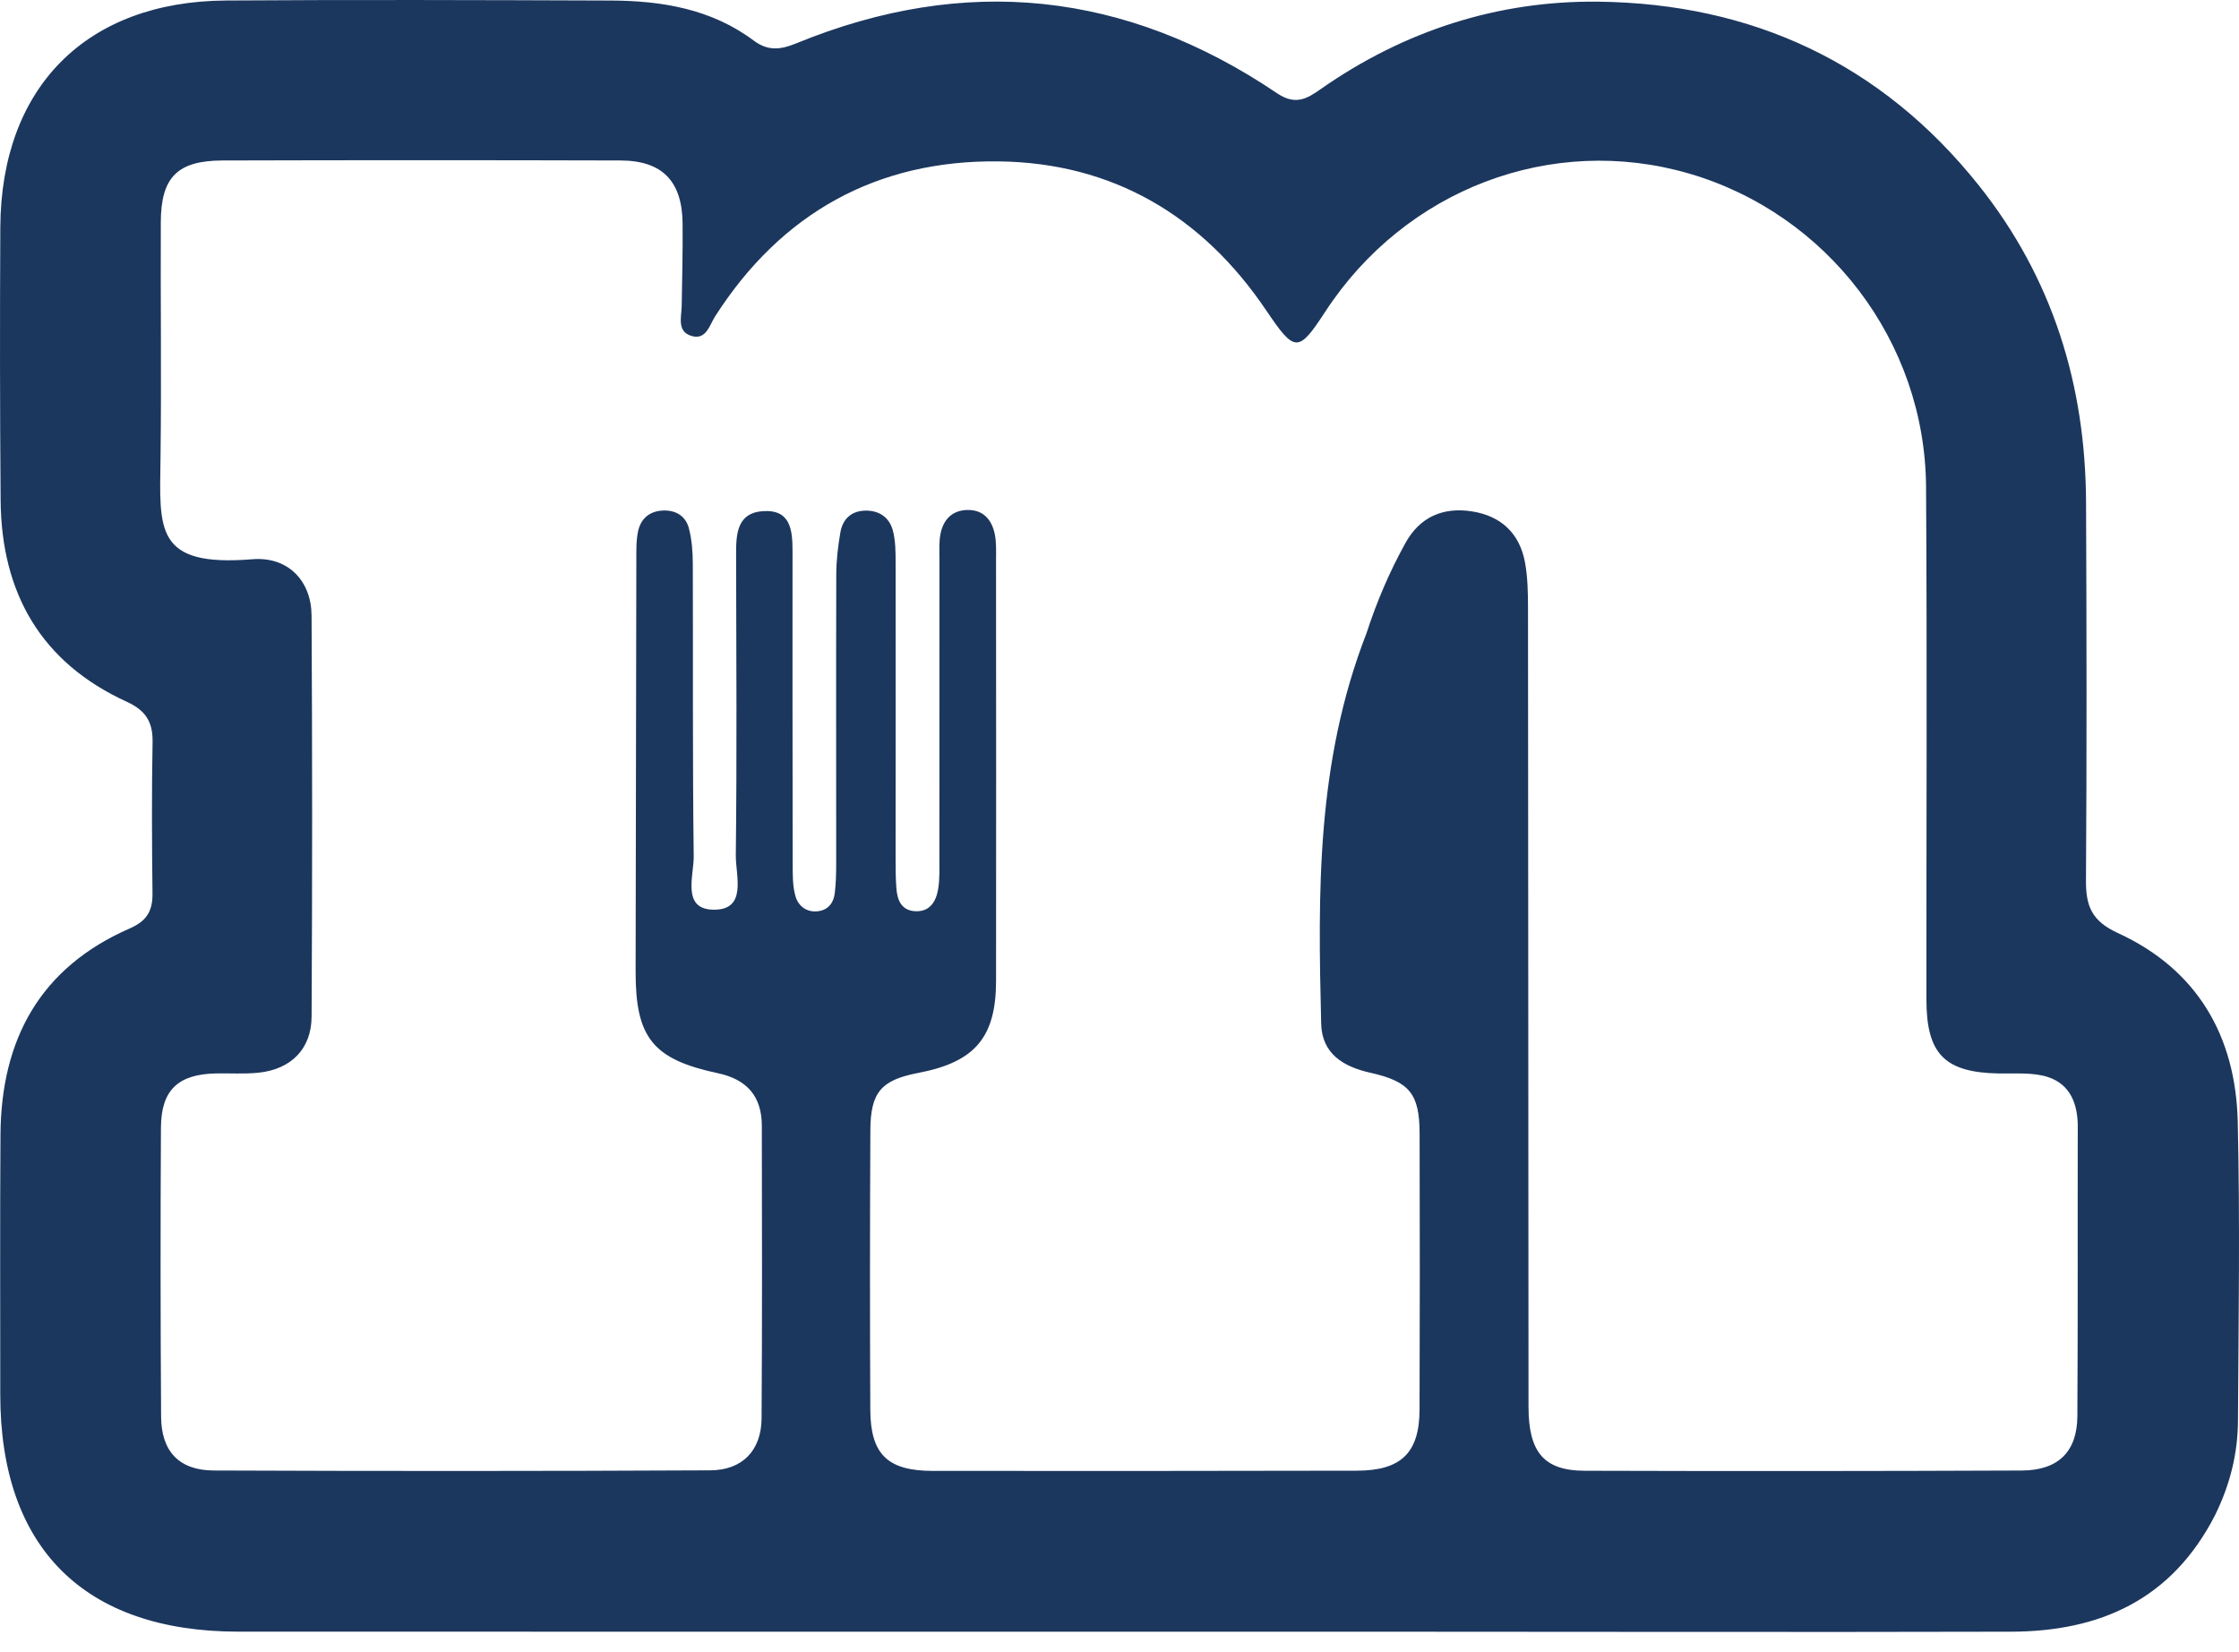 <svg width="84" height="62" viewBox="0 0 84 62" fill="none" xmlns="http://www.w3.org/2000/svg">
<path d="M83.103 56.855C81.469 60.045 78.767 61.221 75.451 61.23C67.473 61.25 59.495 61.231 51.517 61.23C37.329 61.229 23.141 61.231 8.953 61.229C3.161 61.228 0.008 58.086 0.01 52.324C0.011 49.076 -0.004 45.827 0.018 42.578C0.041 39.007 1.505 36.305 4.872 34.838C5.508 34.561 5.729 34.179 5.721 33.525C5.699 31.633 5.689 29.741 5.724 27.85C5.738 27.09 5.463 26.657 4.76 26.336C1.533 24.861 0.051 22.25 0.023 18.769C-0.004 15.356 -0.006 11.943 0.012 8.53C0.039 3.28 3.232 0.055 8.474 0.019C13.285 -0.014 18.097 0.003 22.909 0.02C24.828 0.027 26.687 0.334 28.275 1.521C28.817 1.927 29.291 1.865 29.872 1.627C36.214 -0.973 42.241 -0.33 47.908 3.497C48.599 3.963 49.025 3.711 49.548 3.344C52.675 1.154 56.196 0.018 59.967 0.063C65.737 0.132 70.581 2.373 74.229 6.945C77.004 10.423 78.243 14.438 78.262 18.85C78.282 23.579 78.291 28.309 78.259 33.038C78.252 34.002 78.477 34.563 79.453 35.011C82.434 36.379 83.877 38.879 83.953 42.093C84.04 45.833 83.984 49.577 83.961 53.319C83.954 54.522 83.678 55.682 83.103 56.855ZM51.267 23.761C51.648 22.584 52.132 21.45 52.731 20.371C53.273 19.393 54.147 19.02 55.229 19.191C56.319 19.363 57.012 20.017 57.213 21.104C57.316 21.665 57.325 22.248 57.326 22.821C57.336 32.815 57.336 42.808 57.345 52.802C57.347 54.496 57.93 55.186 59.447 55.191C64.916 55.208 70.386 55.205 75.856 55.182C77.222 55.176 77.929 54.47 77.936 53.141C77.958 49.522 77.942 45.902 77.951 42.283C77.953 41.422 77.667 40.688 76.832 40.417C76.267 40.233 75.616 40.294 75.002 40.283C72.966 40.248 72.275 39.562 72.273 37.513C72.269 31.097 72.301 24.681 72.259 18.265C72.224 12.815 68.56 8.026 63.367 6.512C58.213 5.01 52.719 7.097 49.718 11.698C48.705 13.25 48.577 13.237 47.497 11.637C45.098 8.084 41.733 6.107 37.465 6.056C32.91 6.001 29.313 7.988 26.829 11.872C26.621 12.199 26.499 12.746 25.979 12.616C25.38 12.466 25.567 11.915 25.575 11.476C25.592 10.449 25.617 9.421 25.609 8.393C25.595 6.802 24.852 6.027 23.28 6.022C18.303 6.008 13.327 6.008 8.351 6.022C6.658 6.027 6.041 6.648 6.033 8.327C6.02 11.288 6.06 14.249 6.022 17.21C5.987 19.869 5.798 21.284 9.466 20.986C10.817 20.876 11.682 21.808 11.689 23.099C11.717 28.116 11.718 33.134 11.69 38.151C11.683 39.37 10.914 40.128 9.696 40.254C9.167 40.309 8.628 40.269 8.093 40.281C6.685 40.312 6.047 40.903 6.038 42.307C6.018 45.926 6.02 49.545 6.044 53.164C6.052 54.462 6.72 55.176 8.018 55.181C14.228 55.206 20.438 55.206 26.648 55.175C27.861 55.169 28.564 54.419 28.572 53.224C28.596 49.564 28.588 45.904 28.581 42.244C28.579 41.146 28.029 40.506 26.935 40.273C24.493 39.754 23.844 38.938 23.846 36.469C23.852 31.329 23.861 26.188 23.873 21.047C23.874 20.678 23.862 20.3 23.937 19.943C24.041 19.451 24.381 19.168 24.903 19.157C25.371 19.146 25.725 19.378 25.841 19.81C25.955 20.238 25.99 20.698 25.992 21.145C26.005 24.805 25.979 28.466 26.026 32.125C26.035 32.856 25.567 34.111 26.753 34.136C28.052 34.164 27.596 32.854 27.605 32.094C27.65 28.311 27.622 24.527 27.616 20.743C27.615 20.002 27.677 19.25 28.609 19.182C29.674 19.104 29.733 19.905 29.733 20.694C29.732 24.601 29.731 28.508 29.739 32.415C29.74 32.823 29.733 33.249 29.844 33.633C29.951 34.001 30.266 34.251 30.698 34.193C31.075 34.142 31.274 33.876 31.317 33.522C31.362 33.156 31.371 32.784 31.371 32.415C31.373 28.796 31.363 25.177 31.374 21.557C31.375 21.028 31.439 20.493 31.53 19.97C31.617 19.471 31.944 19.169 32.471 19.161C32.983 19.153 33.362 19.416 33.493 19.894C33.599 20.281 33.6 20.705 33.601 21.113C33.606 24.814 33.6 28.515 33.6 32.217C33.599 32.587 33.602 32.957 33.629 33.326C33.661 33.766 33.81 34.161 34.324 34.193C34.891 34.227 35.122 33.824 35.199 33.346C35.257 32.983 35.243 32.608 35.243 32.238C35.245 28.496 35.243 24.753 35.245 21.011C35.245 20.682 35.222 20.345 35.286 20.027C35.393 19.491 35.731 19.141 36.307 19.137C36.894 19.132 37.208 19.506 37.319 20.035C37.386 20.352 37.368 20.689 37.368 21.017C37.371 26.282 37.375 31.546 37.369 36.81C37.366 38.928 36.574 39.854 34.463 40.259C33.064 40.527 32.659 40.978 32.653 42.42C32.636 45.915 32.634 49.411 32.651 52.907C32.66 54.574 33.299 55.193 34.99 55.196C40.295 55.202 45.601 55.199 50.906 55.188C52.567 55.185 53.251 54.518 53.257 52.898C53.269 49.443 53.269 45.988 53.259 42.534C53.255 41.043 52.881 40.583 51.406 40.254C50.387 40.026 49.594 39.537 49.566 38.413C49.446 33.517 49.375 28.621 51.267 23.761Z" fill="#1C375E"/>
</svg>

